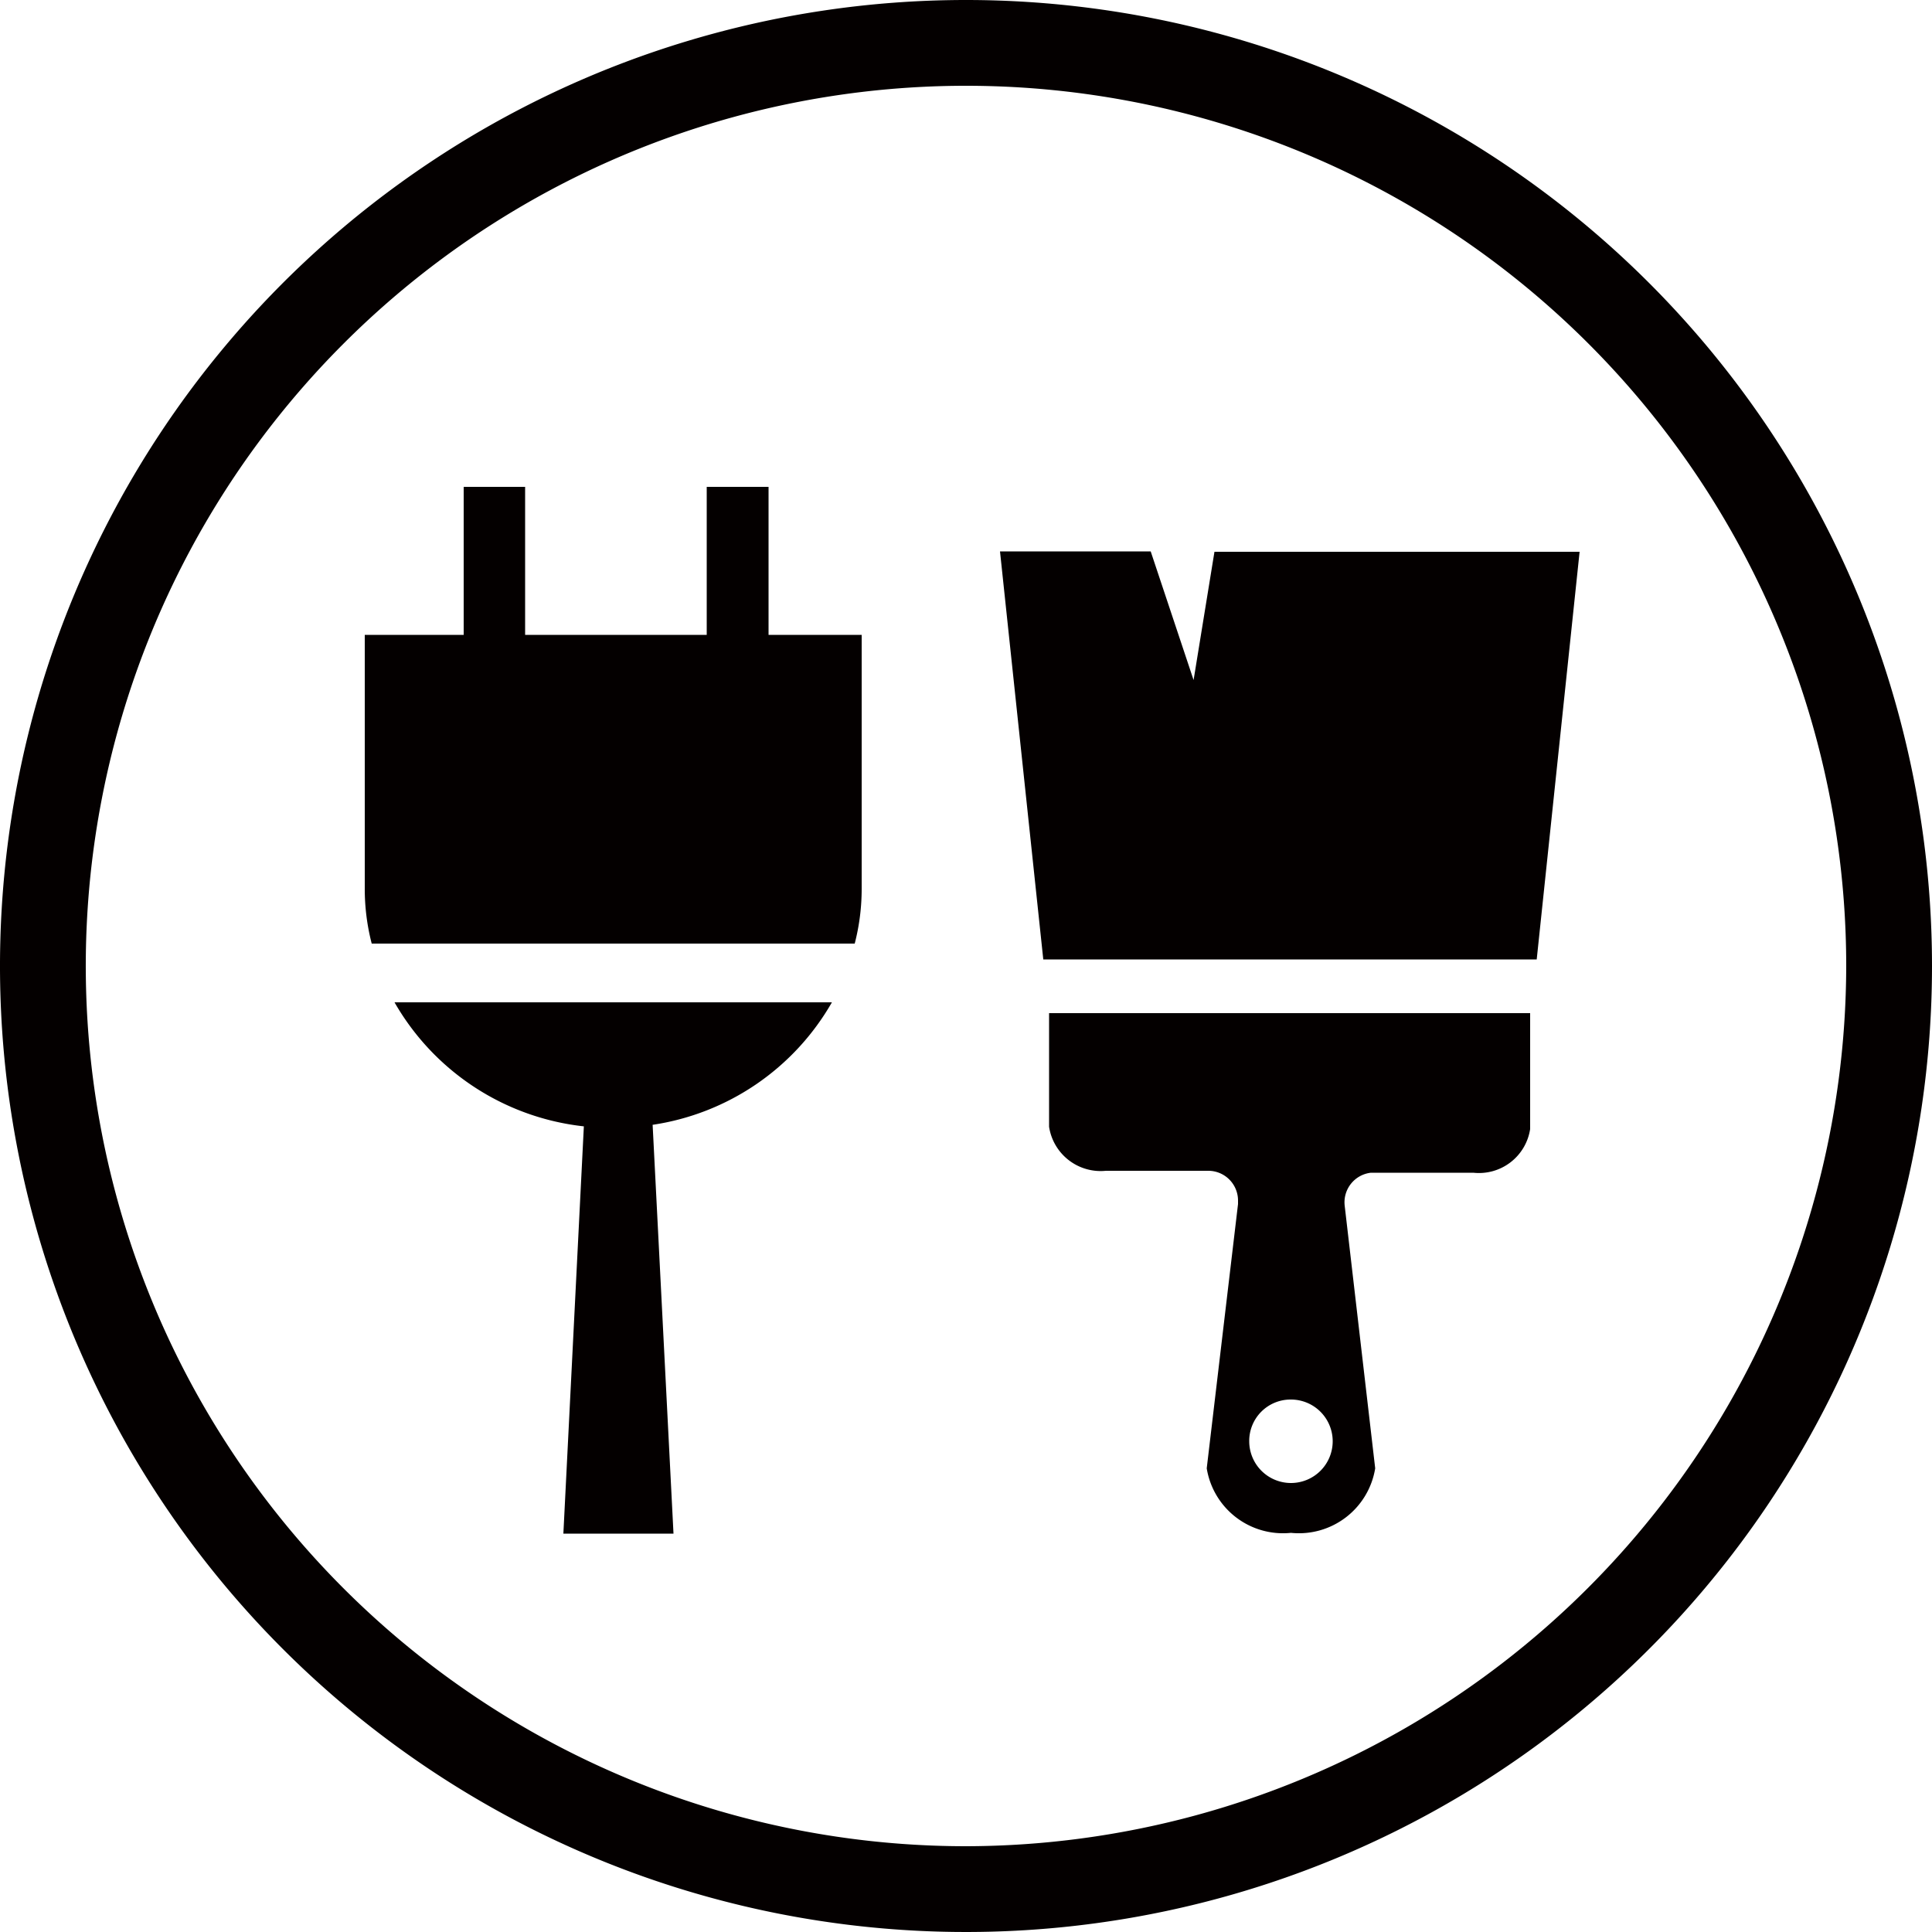 <svg id="レイヤー_1" data-name="レイヤー 1" xmlns="http://www.w3.org/2000/svg" viewBox="0 0 50 50"><title>kunoichi_logo</title><path id="パス_67" data-name="パス 67" d="M25,0A25,25,0,1,0,50,25h0A25,25,0,0,0,25,0Zm0,47.78A22.78,22.78,0,1,1,47.78,25h0A22.82,22.82,0,0,1,25,47.78Zm2.15-18.62a1.35,1.35,0,0,0,1.47,1.14h2.65a.77.77,0,0,1,.77.77s0,.06,0,.09L31.23,38a2,2,0,0,0,2.18,1.67A2,2,0,0,0,35.59,38l-.79-6.8a.77.77,0,0,1,.68-.85h2.65a1.34,1.34,0,0,0,1.47-1.13v-3H27.15Zm6.26,7.06a1.08,1.08,0,1,1-1.08,1.08h0a1.07,1.07,0,0,1,1.07-1.08ZM19.89,12.6h-1.6v3.83h-4.7V12.6H12v3.83H9.44V23a5.64,5.64,0,0,0,.18,1.42h12.5A5.64,5.64,0,0,0,22.3,23V16.43H19.89Zm11,5-1.11-3.33H25.88L27,24.83H39.77l1.11-10.55H31.43ZM15.11,29.15l-.53,10.54h2.85l-.54-10.58a6.44,6.44,0,0,0,4.64-3.17H10.21A6.46,6.46,0,0,0,15.11,29.15Z" style="fill:#040000"/></svg>